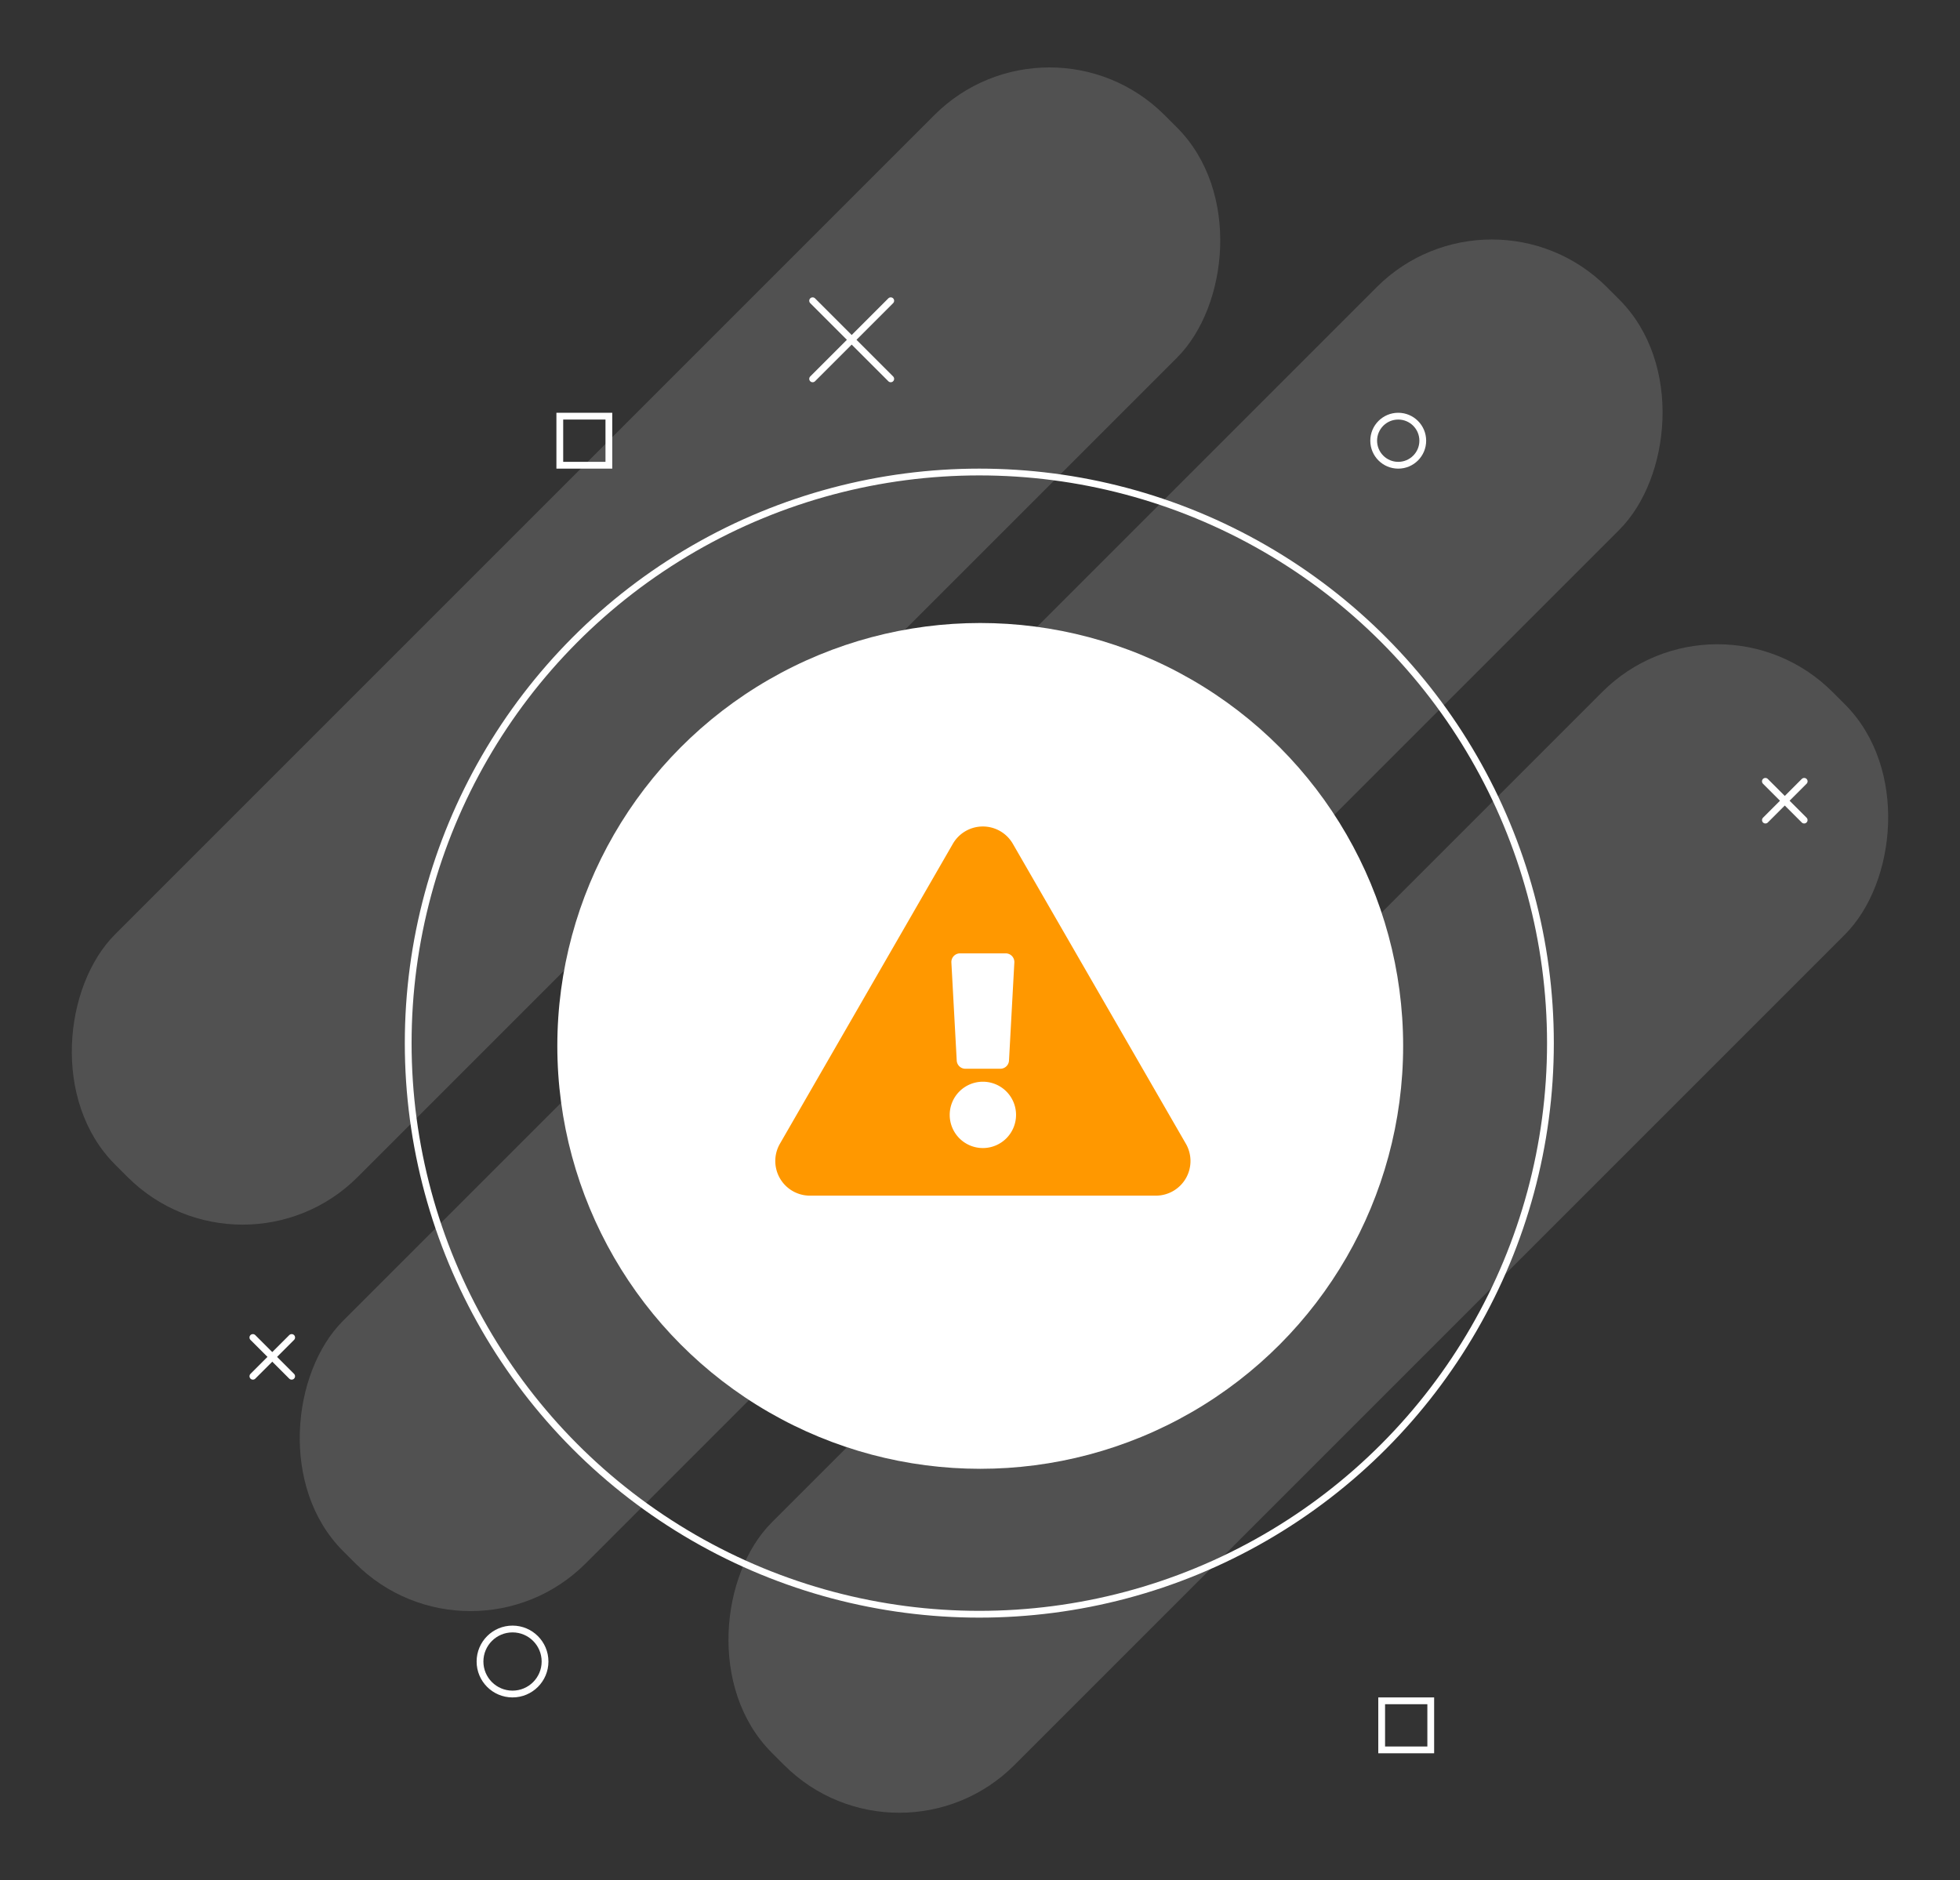 <svg xmlns="http://www.w3.org/2000/svg" width="288.975" height="277.211" viewBox="0 0 288.975 277.211"><rect x="0" y="0" width="288.975" height="277.211" fill="#333333" stroke="none"/><g transform="translate(-815.83 -144.145)"><rect width="50.587" height="218.819" rx="24" transform="rotate(45 311.28 1243.64)" fill="#fff" opacity=".15"/><rect width="50.587" height="263.523" rx="24" transform="rotate(45 313.264 1335.047)" fill="#fff" opacity=".15"/><rect width="50.587" height="221.172" rx="24" transform="rotate(45 257.857 1405.036)" fill="#fff" opacity=".15"/><circle cx="62.352" cy="62.352" r="62.352" transform="translate(898 236)" fill="#fff"/><path d="M935.641 200.003l11.517-11.517m-94.042 158.572l5.717-5.715m217.283-76.285l5.717-5.715" fill="none" stroke="#fff" stroke-linecap="round"/><g transform="translate(875.513 213.239)" fill="none" stroke="#fff"><circle cx="84.704" cy="84.704" r="84.704" stroke="none"/><circle cx="84.704" cy="84.704" r="84.204"/></g><g fill="none" stroke="#fff"><path stroke="none" d="M897.865 205.004h8.235v8.235h-8.235z"/><path d="M898.365 205.504h7.235v7.235h-7.235z"/></g><g fill="none" stroke="#fff"><path stroke="none" d="M1019.039 394.411h8.235v8.235h-8.235z"/><path d="M1019.539 394.911h7.235v7.235h-7.235z"/></g><g transform="translate(886.101 383.823)" fill="none" stroke="#fff"><circle cx="5.294" cy="5.294" r="5.294" stroke="none"/><circle cx="5.294" cy="5.294" r="4.794"/></g><g transform="translate(1017.862 205.004)" fill="none" stroke="#fff"><circle cx="4.118" cy="4.118" r="4.118" stroke="none"/><circle cx="4.118" cy="4.118" r="3.618"/></g><path d="M947.158 200.003l-11.517-11.517m-76.812 158.572l-5.717-5.715m228.717-76.285l-5.717-5.715" fill="none" stroke="#fff" stroke-linecap="round"/><path d="M990.67 312.776a5.106 5.106 0 0 1-4.42 7.654h-51.017a5.106 5.106 0 0 1-4.415-7.654l25.5-44.226a5.106 5.106 0 0 1 8.84 0l25.512 44.228zm-29.928-9.144a4.89 4.89 0 1 0 4.89 4.89 4.89 4.89 0 0 0-4.89-4.89zm-4.644-17.579l.788 14.458a1.276 1.276 0 0 0 1.275 1.208h5.157a1.276 1.276 0 0 0 1.276-1.206l.787-14.46a1.276 1.276 0 0 0-1.276-1.345h-6.731a1.276 1.276 0 0 0-1.276 1.345z" fill="#ff9800"/></g></svg>